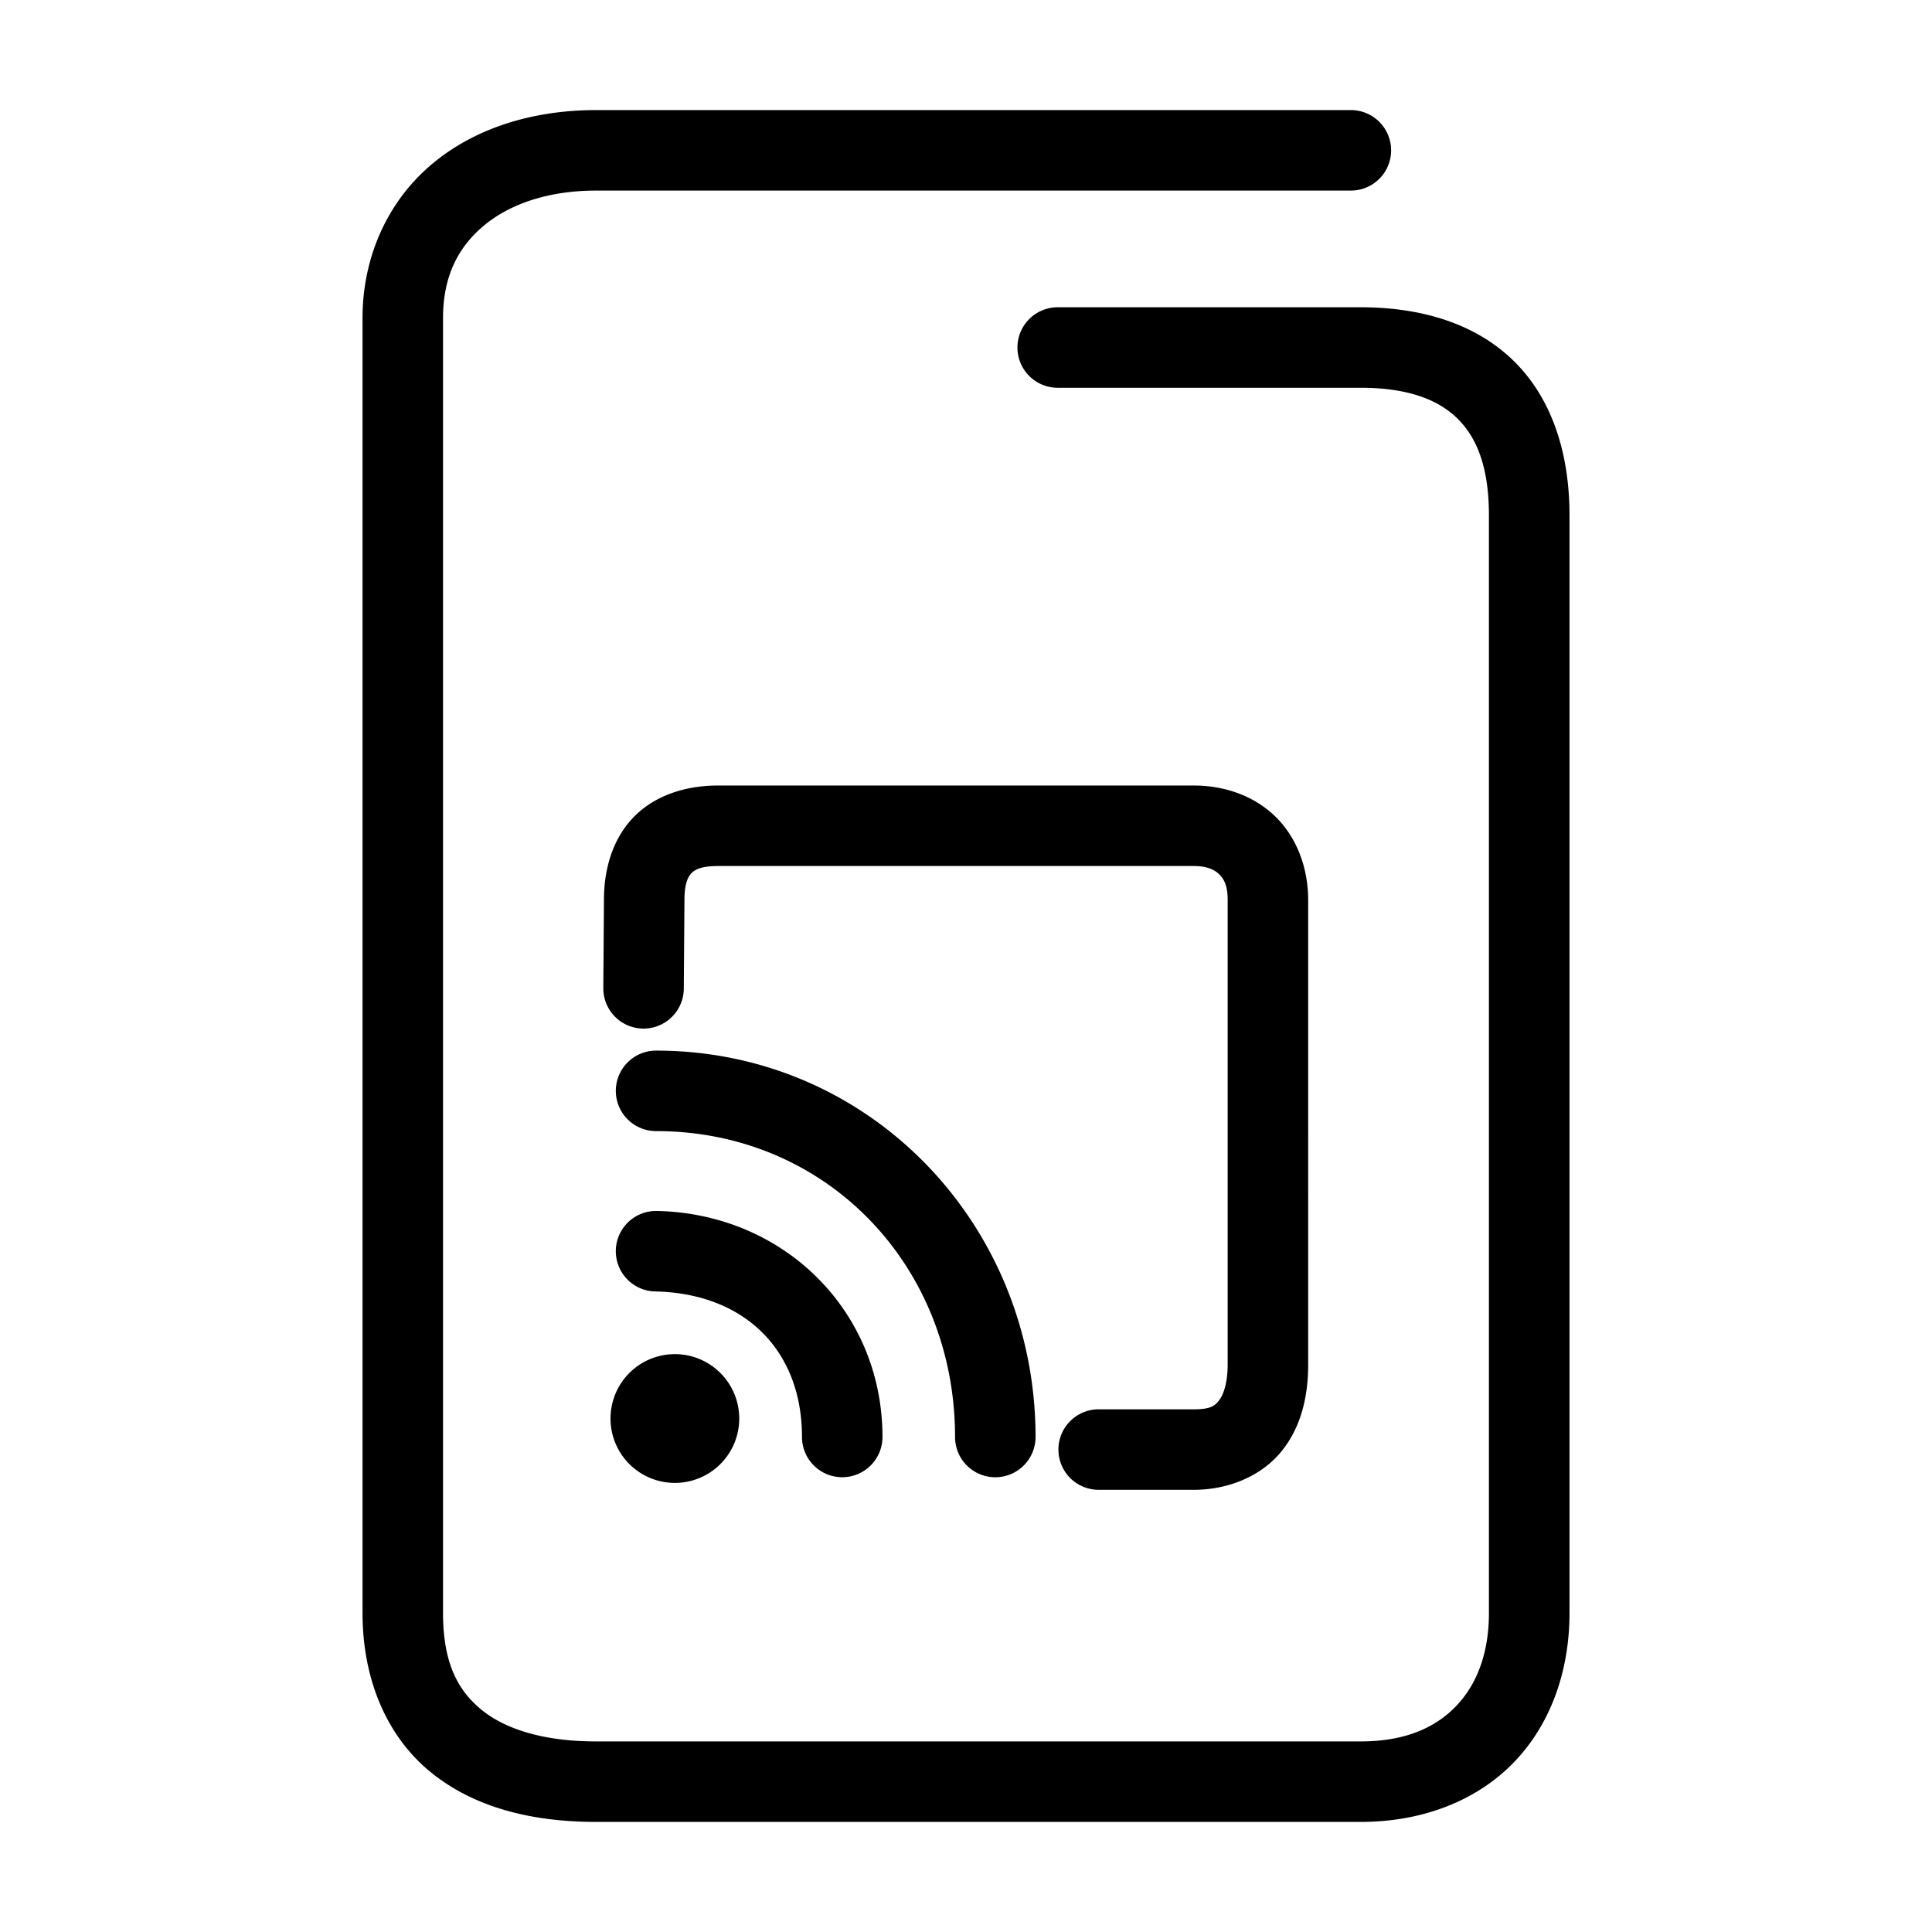 <svg xmlns="http://www.w3.org/2000/svg" width="48" height="48">
	<path d="m 14.81,2.735 c -1.586,0 -3.028,0.453 -4.094,1.355 -1.066,0.903 -1.709,2.267 -1.709,3.814 V 40.073 c 0,1.681 0.62,3.088 1.707,3.967 1.087,0.879 2.523,1.225 4.094,1.225 h 18.996 c 1.547,0 2.893,-0.532 3.811,-1.484 0.918,-0.952 1.379,-2.276 1.379,-3.707 V 12.804 c 0,-1.577 -0.453,-2.929 -1.398,-3.848 -0.946,-0.919 -2.285,-1.322 -3.791,-1.322 H 26.278 a 1,1 0 0 0 -1,1 1,1 0 0 0 1,1 h 7.525 c 1.162,0 1.917,0.288 2.398,0.756 0.482,0.468 0.791,1.2 0.791,2.414 v 27.27 c 0,1.013 -0.307,1.786 -0.82,2.318 -0.513,0.532 -1.261,0.873 -2.369,0.873 H 14.808 c -1.271,0 -2.233,-0.291 -2.836,-0.779 -0.603,-0.488 -0.965,-1.179 -0.965,-2.412 V 7.905 c 0,-1.027 0.364,-1.748 1,-2.287 0.636,-0.539 1.598,-0.883 2.803,-0.883 h 18.752 a 1,1 0 0 0 1,-1 1,1 0 0 0 -1,-1 z m 3.029,16.781 c -0.795,0 -1.563,0.238 -2.094,0.783 -0.53,0.546 -0.74,1.3 -0.74,2.059 l -0.016,2.189 a 1,1 0 0 0 0.992,1.008 1,1 0 0 0 1.008,-0.992 l 0.016,-2.197 a 1,1 0 0 0 0,-0.008 c 0,-0.414 0.094,-0.582 0.174,-0.664 0.08,-0.082 0.228,-0.178 0.66,-0.178 H 29.659 c 0.328,0 0.513,0.091 0.629,0.203 0.116,0.112 0.213,0.274 0.213,0.639 V 33.903 c 0,0.475 -0.114,0.767 -0.219,0.896 -0.105,0.13 -0.206,0.215 -0.623,0.215 h -2.363 a 1,1 0 0 0 -1,1 1,1 0 0 0 1,1 h 2.363 c 0.865,0 1.684,-0.344 2.18,-0.957 0.496,-0.613 0.662,-1.38 0.662,-2.154 V 22.358 c 0,-0.803 -0.288,-1.563 -0.824,-2.08 -0.536,-0.517 -1.271,-0.762 -2.018,-0.762 z m -1.539,6.586 a 1,1 0 0 0 -1,1 1,1 0 0 0 1,1 c 4.244,0 7.428,3.348 7.428,7.6 a 1,1 0 0 0 1,1 1,1 0 0 0 1,-1 c 0,-5.273 -4.114,-9.6 -9.428,-9.6 z m 0.021,3.984 a 1,1 0 0 0 -1.021,0.979 1,1 0 0 0 0.98,1.021 c 2.222,0.047 3.645,1.461 3.645,3.615 a 1,1 0 0 0 1,1 1,1 0 0 0 1,-1 c 1.1e-5,-3.132 -2.451,-5.549 -5.604,-5.615 z m 0.465,3.557 a 1.6,1.6 0 0 0 -1.15,0.469 1.6,1.6 0 0 0 0,2.262 1.6,1.6 0 0 0 2.262,0 1.6,1.6 0 0 0 0,-2.262 1.6,1.6 0 0 0 -1.111,-0.469 z" fill="#000000"/>
</svg>
